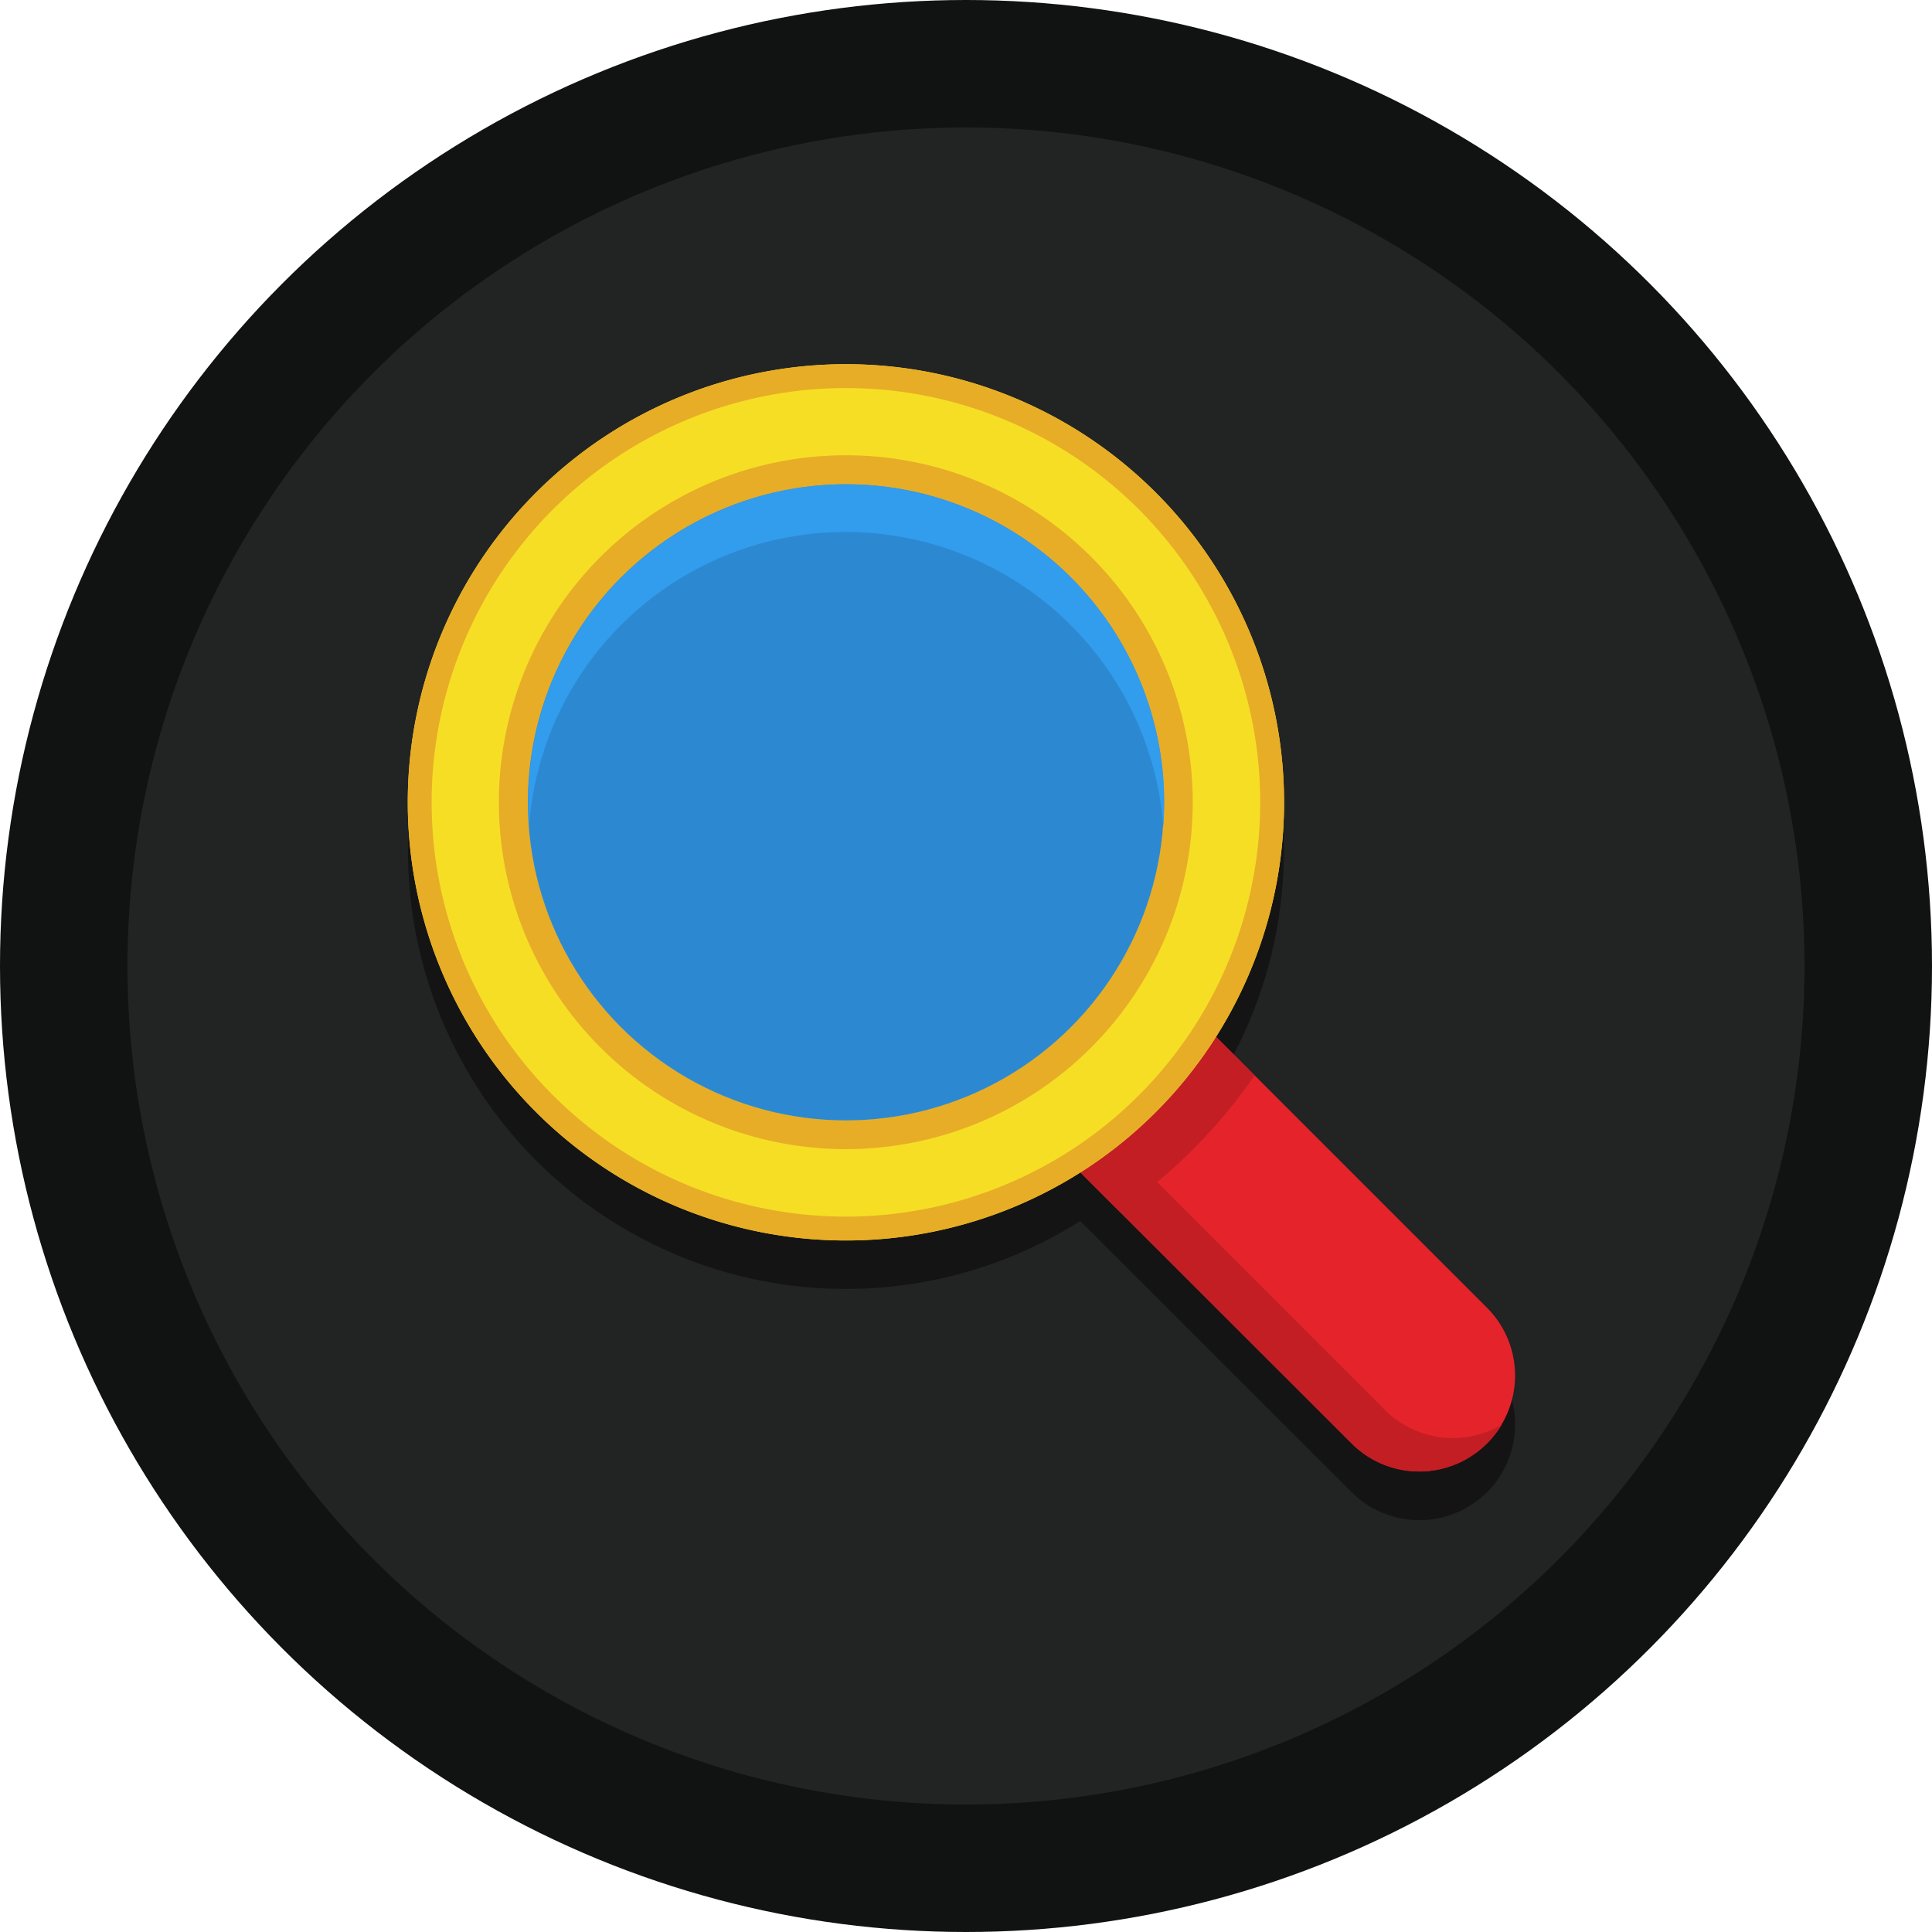 <svg xmlns="http://www.w3.org/2000/svg" width="182" height="182" viewBox="0 0 182 182">
  <g id="Group_59" data-name="Group 59" transform="translate(-1361.313 -1235.313)">
    <circle id="Ellipse_11" data-name="Ellipse 11" cx="91" cy="91" r="91" transform="translate(1361.313 1235.313)" fill="#111212"/>
    <circle id="Ellipse_12" data-name="Ellipse 12" cx="78.992" cy="78.992" r="78.992" transform="translate(1373.32 1247.32)" fill="#222323"/>
    <path id="Path_126" data-name="Path 126" d="M372.383,361.726l-25.535-25.558a41.251,41.251,0,1,0-12.779,12.779l25.558,25.535a9.028,9.028,0,0,0,12.779,0h0A9.021,9.021,0,0,0,372.383,361.726Z" transform="translate(1129.005 1001.386)" fill="#141414"/>
    <path id="Path_127" data-name="Path 127" d="M551.191,546.047,519.3,514.179,532.079,501.4l31.868,31.868a9.028,9.028,0,0,1,0,12.779h0A9,9,0,0,1,551.191,546.047Z" transform="translate(937.44 825.234)" fill="#e5232b"/>
    <path id="Path_128" data-name="Path 128" d="M554.334,575.191,522.466,543.3l-3.166,3.166,31.891,31.868a9.028,9.028,0,0,0,12.779,0h0a8.971,8.971,0,0,0,1.377-1.767A9.051,9.051,0,0,1,554.334,575.191Z" transform="translate(937.44 792.947)" fill="#c21e24"/>
    <path id="Path_129" data-name="Path 129" d="M532.079,501.4,519.3,514.179l9.98,9.98a49.76,49.76,0,0,0,12.779-12.779Z" transform="translate(937.44 825.234)" fill="#c21e24"/>
    <path id="Path_130" data-name="Path 130" d="M312.074,252.9a41.274,41.274,0,1,0,41.274,41.274A41.276,41.276,0,0,0,312.074,252.9Z" transform="translate(1128.927 1016.721)" fill="#f6de25"/>
    <path id="Path_131" data-name="Path 131" d="M312.074,252.9a41.274,41.274,0,1,0,41.274,41.274A41.276,41.276,0,0,0,312.074,252.9Zm0,80.3A39.026,39.026,0,1,1,351.1,294.174,39.024,39.024,0,0,1,312.074,333.2Z" transform="translate(1128.927 1016.721)" fill="#e7ad27"/>
    <path id="Path_132" data-name="Path 132" d="M340.971,290.3a32.682,32.682,0,1,0,32.671,32.694A32.669,32.669,0,0,0,340.971,290.3Zm0,62.634a29.94,29.94,0,1,1,29.94-29.94A29.933,29.933,0,0,1,340.971,352.934Z" transform="translate(1100.031 987.901)" fill="#e7ad27"/>
    <circle id="Ellipse_13" data-name="Ellipse 13" cx="29.963" cy="29.963" r="29.963" transform="translate(1411.038 1280.932)" fill="#2c89d1"/>
    <path id="Path_133" data-name="Path 133" d="M350.14,306.7a30.007,30.007,0,0,1,29.895,27.715c.046-.734.092-1.491.092-2.248a29.963,29.963,0,1,0-59.927,0c0,.757.023,1.514.092,2.248A29.883,29.883,0,0,1,350.14,306.7Z" transform="translate(1090.861 978.732)" fill="#329ced"/>
  </g>
</svg>
